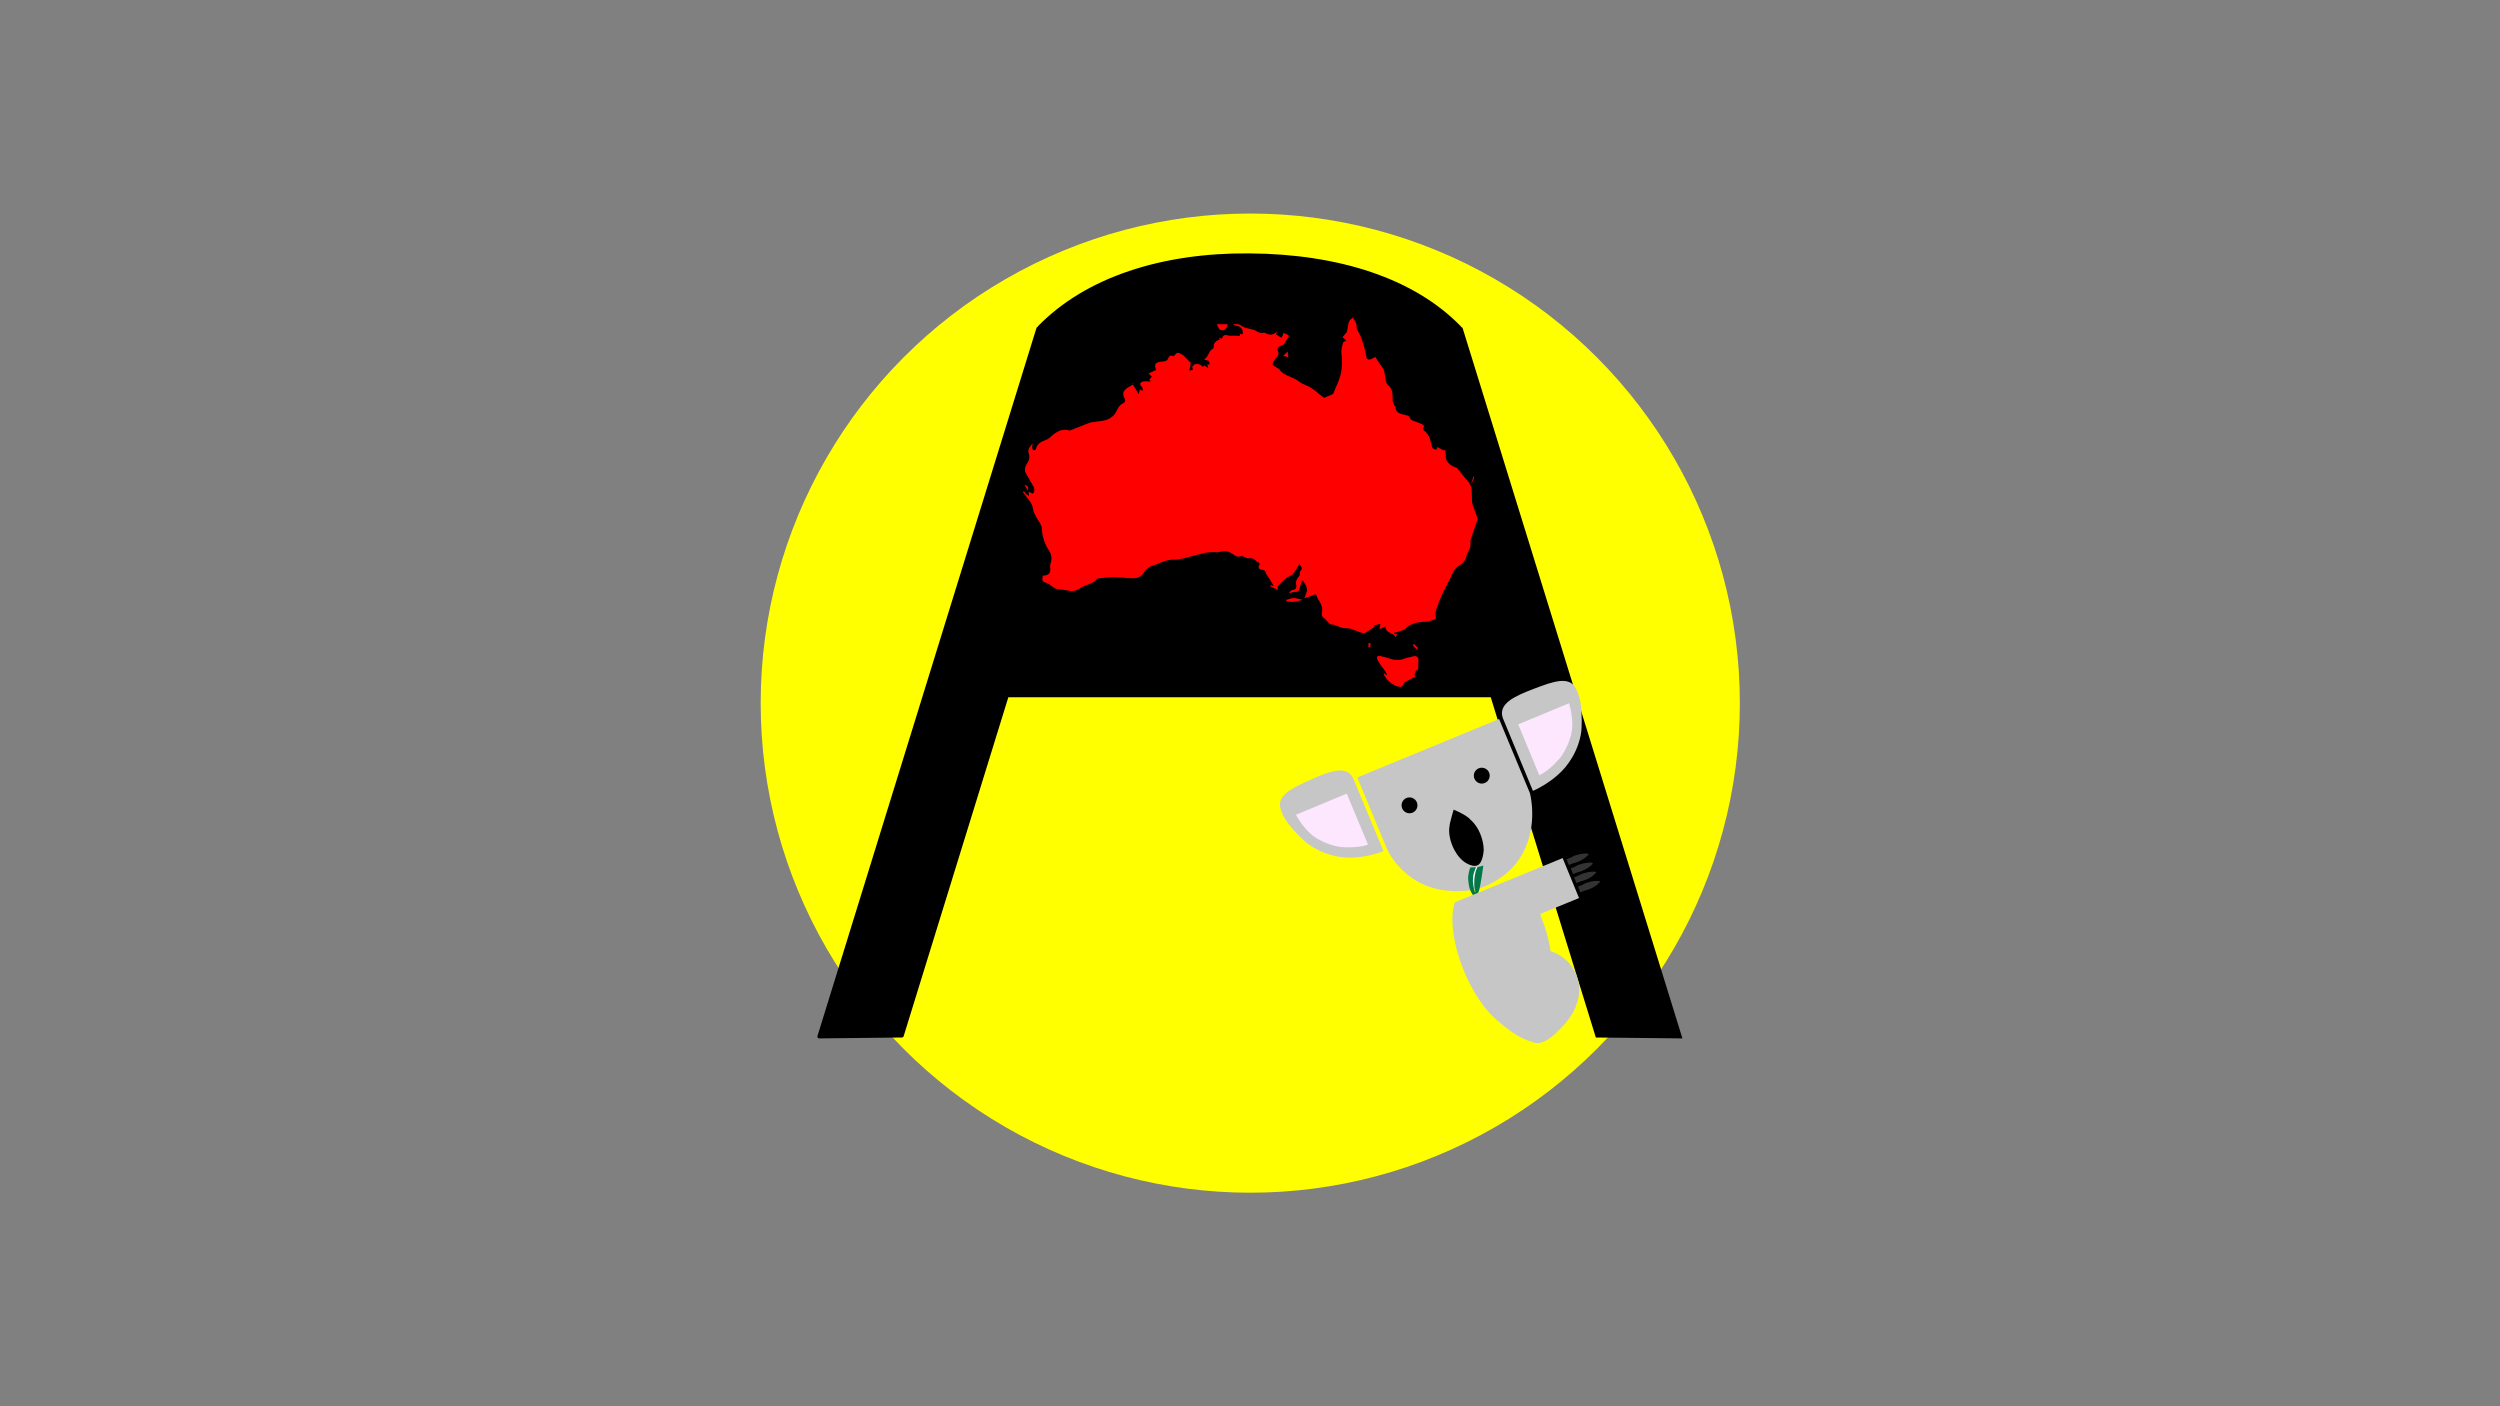 <?xml version="1.0" encoding="utf-8"?>
<!-- Generator: Adobe Illustrator 28.1.0, SVG Export Plug-In . SVG Version: 6.00 Build 0)  -->
<svg version="1.1" id="Layer_1" xmlns="http://www.w3.org/2000/svg" xmlns:xlink="http://www.w3.org/1999/xlink" x="0px" y="0px"
	 viewBox="0 0 1920 1080" style="enable-background:new 0 0 1920 1080;" xml:space="preserve">
<rect x="0" y="0" width="1920" height="1080" fill="#808080" stroke="none"/>
<style type="text/css">
	.st0{fill:#FFFF00;}
	.st1{fill:#FF0000;}
	.st2{fill:#C6C6C6;}
	.st3{fill:#FDE7FF;}
	.st4{fill:#FFFFFF;}
	.st5{fill:#00784A;}
	.st6{fill:none;stroke:#333333;stroke-width:0.422;stroke-miterlimit:10;}
	.st7{fill:#333333;}
</style>
<circle class="st0" cx="960.2" cy="540" r="376"/>
<path d="M1123.4,252.3c-0.2-0.7-0.8-1.1-1.4-1.2l0.3-0.1c-36.2-37.5-94.5-55.9-162.7-56.4c-66.7-0.6-125.6,18-162.6,56.1l0.1,0.2
	c-0.5,0.1-0.9,0.4-1.1,1L627.8,795.7c-0.3,0.9,0.4,1.8,1.4,1.8l63.5-0.7c0.6,0,1.1-0.4,1.3-1l80.4-260.3h370.5l80.7,261.3l66.5,0.7
	L1123.4,252.3z"/>
<g>
	<path class="st1" d="M789.4,377.1c0.1,0,0.2,0.1,0.3,0.1C789.6,377.2,789.6,377.1,789.4,377.1L789.4,377.1z"/>
	<path class="st1" d="M869.3,293.7c0.3,0.5,0.6,0.9,0.9,1.4c0.1-0.1,0.2-0.1,0.3-0.2C870.1,294.5,869.7,294.1,869.3,293.7z"/>
	<path class="st1" d="M1134.8,398.2c-1.1-3.3-2.4-6.5-3.5-9.7c-0.4-1.2-0.8-2.6-0.8-3.9c-0.2-3.2,0-6.5-0.4-9.7
		c-0.2-1.6-1.4-3.2-2.2-4.7c-0.6-0.9-1.6-1.7-2.3-2.6c-2.3-2.7-4.4-5.5-6.6-8.2c-0.3-0.3-0.9-0.3-1.3-0.5c-3.6-1.2-7.8-4.5-7.4-9
		c0.1-1.5-0.3-3.1-0.5-4.7c-0.3,0.3-0.6,0.6-1,0.8c-1.6-0.9-3.2-1.8-4.9-2.7c-0.1,0.5-0.3,1.2-0.5,1.9c-3.1,0.3-3.7-2-4.1-4
		c-0.9-4-2-7.9-5.6-10.5c-0.5-0.4-1-1.7-0.8-1.9c1.8-2-0.3-2.7-1.2-3.2c-2.1-1-4.4-1.6-6.5-2.5c-0.9-0.4-2-1.1-2.3-1.9
		c-0.7-2-2-2.1-3.7-2.5c-3.4-0.9-7.4-1.3-7.5-6.3c0-0.4-0.9-0.8-1-1.3c-0.5-1.3-1.2-2.8-1.2-4.1c0.2-4.3,0.1-8.4-3.7-11.5
		c-0.9-0.7-1.3-2.3-1.6-3.5c-0.7-3.7-0.6-7.7-3.2-10.9c-1.8-2.1-3.2-4.6-4.8-7c-1.1,0.6-2,1.2-3.1,1.7c-1.5,0.6-3.1,0.6-3.6-1.2
		c-0.6-2.2-0.8-4.5-1.4-6.6c-0.8-2.9-1.6-5.9-2.7-8.7c-0.9-2.3-2.3-4.5-3.4-6.7c-0.1-0.2-0.1-0.6-0.1-0.9c0.3-3-1.2-5.3-3.2-7.8
		c-1,1.2-2.3,2-2.7,3.2c-0.7,2.3-0.9,4.7-1.4,7.1c-0.1,0.5-0.4,1-0.7,1.4c-0.9,1.1-1.9,2.2-2.9,3.4c1.4,1.2,2.3,1.9,3,2.4
		c-1,0.7-2.4,1.2-2.6,1.9c-0.6,2.5-1.4,5.1-1.2,7.6c0.7,5.8,0.8,11.3-0.7,17.1c-1.2,4.9-3.6,9.1-5.3,13.8c-0.2,0.5-0.7,1-1.2,1.2
		c-2.2,1-4.5,1.8-6.1,2.5c-1.5-1.1-2.5-1.9-3.6-2.7c-1.3-1.1-2.6-2.2-3.9-3.2c-1.3-1-2.7-1.9-4.1-2.7c-1.8-0.9-3.7-1.5-5.4-2.4
		c-1.8-1-3.4-2.5-5.3-3.4c-4.2-2.1-9-3.2-12-7.3c-0.5-0.7-1.4-1-2.1-1.5c-3.9-2.3-3.9-2.3-1.5-6.1c0.4-0.6,1-1.2,1.5-1.8
		c1.1-1.5,2-3,0.9-5c-0.4-0.6-0.2-2.2,0.3-2.5c1.4-1.1,3-1.8,4.3-2.5c1.3-2.1,2.7-4.2,4.1-6.5c-0.8-0.5-1.8-1-2.8-1.6
		c-0.5-0.3-1.1-0.4-1.6-0.6c-0.1,0.5-0.2,1.1-0.4,1.6c-0.3,0.7-0.8,1.4-1.2,2.1c-0.6-0.4-1.3-0.8-1.9-1.2c-0.7-0.5-1.5-0.9-2.3-1.4
		c0.2-0.6,0.4-1.2,0.9-2.5c-2.3,2.9-5.5,3.3-8.3,1.8c-0.6-0.3-1.4-0.7-1.9-0.6c-2.5,0.8-4.5-0.5-6.4-1.6c-0.3-0.2-0.7-0.4-1-0.5
		c-3.4-1.1-7.4-1.3-10.1-3.4c-2.2-1.7-4.2-0.8-6.2-1.1c1.2,0.9,2.6,1.5,4,1.6c2.2,0.2,4.5,4.2,3.3,6.3c-0.6-0.1-1.2-0.3-1.9-0.4
		c-0.1,0.6-0.2,1.3-0.2,1.6c-1.5-0.1-2.7-0.1-3.9-0.2c-1.8-0.1-3.6,0.3-5.2-0.2c-2.7-0.9-3.9,0.3-4.7,2.6c-0.7-0.4-1.3-0.7-1.9-1
		c0.1,0.8,0.2,1.3,0.3,1.9c-2.4-0.1-4.6,2.3-4.5,4.7c0,0.7-0.2,1.8-0.6,2c-3.7,1.5-3,6.2-7,8.2c2,0.6,2.9,0.9,3.9,1.2
		c0.2,0.9,0.3,1.7,0.5,2.7c-0.7,0-1.4,0.1-1.9,0.1c0.3,0.7,0.5,1.3,1,2.7c-1.6-1-2.5-1.6-3.5-2.2c-0.2,0.5-0.4,0.9-0.5,1.4
		c-3.2-3.2-6.7-3.2-8.5-0.1c0.1,0.7,0.3,1.4,0.5,2.3c-0.9,0.2-1.7,0.3-2.9,0.5c0.5-1.6,0.9-2.9,1.1-4.2c0.1-0.7,0.3-1.8-0.1-2.1
		c-3.3-2.8-5.6-7.1-10.2-7.4c-1.1,1.1-2.8,2.9-3,2.7c-2.4-1.6-3.6,0.9-3.9,1.7c-0.8,2-2.3,2.1-3.8,2.3c-6,0.4-7.2,2-5.4,6.5
		c-2,0.9-3.9,1.8-5.8,2.7c0.8,0.7,1.5,1.4,2.5,2.4c-0.5,0.7-1.3,1.6-2,2.5c0.5,0.4,1,0.7,1.4,1.1c-1.4,0.4-2.6,0-3.8,0
		c-1.3,0-2.9,0.1-3.8,0.8c-1.2,1-0.7,2.4,0.5,3.5c0.5,0.5,0.7,1.4,0.9,2.1c0.1,0.2-0.1,0.5-0.2,0.9c-0.7-0.4-1.3-0.7-2.1-1.1
		c-0.3,1.2-0.6,2.1-1,3.6c-1.6-2.6-3-4.9-4.4-7.2c-1.4,0.8-2.9,1.5-4.3,2.5c-3.3,2.3-4,4.4-2.2,7.9c1.1,2.1,0.4,3.2-1.2,4
		c-2.3,1.1-3.5,2.9-4.5,5.1c-1.9,4.3-5.3,7-9.8,8c-3.4,0.7-6.9,0.9-10.3,1.5c-1,0.2-1.9,0.6-2.9,1c-4.4,1.7-8.7,3.5-13.1,5.2
		c-0.2,0.1-0.6,0-0.9-0.1c-5.2-1.5-9.2,0.9-13,4.1c-1.4,1.2-2.8,2.6-4.5,3.2c-3.6,1.3-6.8,2.8-7.8,7c-0.1,0.5-1.3,1.1-1.8,1
		c-0.4-0.1-1-1.1-1.1-1.7c-0.1-1.2,0.2-2.4,0.3-3.7c-1.5,2.3-4.1,4.4-3,7.5c1,3,0.6,5.3-1.1,7.9c-1.8,2.6-2.5,5.5-0.6,8.5
		c1.8,2.9,3.5,6,5.2,9c1.3,2.3,1.1,4.3-0.2,5.8c-1.5-0.7-2.6-1.2-3.7-1.6c0.2,0.2,0.5,0.4,0.5,0.6c0.1,0.9,0.1,1.8,0.1,2.8
		c-0.7-0.5-1.6-0.9-2.2-1.5c-0.6-0.6-1-1.4-1.5-2.1c-0.3,0.2-0.6,0.4-0.9,0.6c0.7,1,1.4,2.1,2.2,3c2.6,3.1,5.2,6.2,5.7,10.6
		c0.2,1.6,1.2,3.1,1.9,4.7c1.6,3.4,4.7,6.7,4.8,10c0.2,6.5,2.4,11.9,5.7,17.1c1.8,2.8,2.1,6,1,9.3c-0.3,0.8-0.5,1.7-0.4,2.5
		c0.7,5-0.8,6.8-5.6,7c-0.8,4.1-0.5,4.5,3.1,5.7c1.3,0.4,2.5,1.5,3.7,2.3c1.1,0.7,2.2,1.8,3.4,2.1c3.1,0.7,6.3,0.6,9.4,1.4
		c3.9,1,7.1-0.4,10-2.4c3.7-2.5,8.7-2.5,11.7-6.4c0.4-0.5,1.4-0.6,2.2-0.7c3.5-0.3,6.9-0.8,10.4-0.9c5.2,0,10.3,0.9,15.6,0.9
		c3.6,0,6.6-1.4,8.3-4.7c0.8-1.6,2.6-2.9,4.2-3.9c1.4-0.9,3.2-1.3,4.8-1.9c4.5-1.9,8.7-3.9,14-3.8c5.1,0.1,10.2-1.9,15.3-3.1
		c3.6-0.8,7.1-2,10.7-2.5c3.2-0.5,6.7,0.4,9.8-0.5c3.6-1,6.4-0.2,9,1.7c2.1,1.5,3.9,2.7,6.6,1.7c0.8-0.3,2,0.5,3,0.8s2.1,1.1,3,0.9
		c3.7-1.1,5.2,2.6,8,3.5c0.2,0.1,0.4,1.2,0.2,1.5c-1.6,2.3-0.2,3.6,1.7,3.7c2.3,0.1,3,1.3,3.5,3.1c0.2,0.8,0.9,1.4,1.4,2.2
		c1.3,2.2,2.7,4.4,4.3,7.1c-1.6-0.2-2.1-0.2-2.6-0.3c-0.1,0.2-0.1,0.4-0.2,0.6c2,1,4.1,2.1,5.8,2.9c0.1-1.5-0.1-2.7,0.4-3.2
		c2.1-2.2,4.2-4.3,6.5-6.1c1.5-1.2,3.8-1.6,5-3c1.9-2.3,3.3-5.1,5-8c0.2,2,3.3,3.2,0.6,5.8c-0.8,0.8-0.1,2.9-0.9,3.8
		c-1.8,2-2.9,4-2.3,6.8c0.4,2.1-0.2,3.8-3,4c-0.8,0.1-1.6,1-2.4,1.6c0.1,0.2,0.3,0.4,0.4,0.7c1.3-0.3,2.6-1,3.9-0.9
		c2.8,0.3,3.5-1.3,3.9-3.5c0.4-1.7,1-3.3,1.5-5c0.3,0,0.7,0,1-0.1c1.1,2.1,2.8,4.2,3,6.4c0.2,2.1-1.2,4.4-2,7c2-0.7,4.4-1.2,6.5-2.3
		c1.9-1,2.8-0.8,3.3,1.4c0.2,1,0.9,1.9,1.4,2.7c1.6,2.7,3,5.5,2.3,8.7c-0.5,2.4,0,3.9,2,5.2c0.9,0.6,1.6,1.7,2.4,2.5
		c0.8,0.8,1.8,2,2.7,2c4-0.1,6.8,3.1,11.1,2.8c3.7-0.2,7.5,2,11.2,3.3c2,0.7,3.7,0.8,5.4-0.6c1.8-1.4,3.9-2.6,5.6-3.6
		c-0.1-0.3-0.3-0.8-0.5-1.2c1.7-0.4,3.4-0.8,5-1.3c-0.3,1.4-0.5,2.8-0.8,4.2c1.3-0.5,2.9-1.2,4.7-2c0.2,5.9,6.3,4.2,7.8,8.4
		c0.6-1.3,0.8-1.9,1.1-2.4c-0.9-0.2-1.7-0.3-2.5-0.4c0-0.3,0-0.5,0-0.8c1-0.2,2-0.4,3-0.7c1.9-0.7,4.1-1,5.5-2.3
		c4.6-4.3,10.1-5.5,16.1-5.5c2.1,0,4.3-1,6.4-1.7c0.6-0.2,1.5-1.2,1.3-1.6c-1-3.3,0.3-6.3,1.4-9.3c1-3,2.2-5.9,3.5-8.7
		c2-4.2,4.3-8.2,6.3-12.4c1.7-3.7,3-7.5,7-9.6c1.6-0.9,3-2.4,4-4c1-1.5,1-3.5,1.9-5c1.7-2.9,2.8-5.7,2.4-9.1
		c-0.1-0.8,0.2-1.7,0.5-2.6c1.5-4.4,3-8.7,4.4-13.1C1134.8,399.6,1135,398.8,1134.8,398.2z"/>
	<path class="st1" d="M1085.2,504.1c-2.3,0.7-4.7,0.9-6.9,1.8c-3.9,1.6-7.6,1.1-11.3-0.2c-2-0.7-4.1-1.2-6.2-1.7
		c-3-0.7-4.1,0.4-2.7,3c1.6,3.2,4,5.9,6,8.9c0.5,0.7,0.8,1.4,1.2,2.1c-0.2,0.1-0.4,0.3-0.6,0.4c-0.6-0.5-1.3-1-2.1-1.7
		c0.6,5.1,8.7,11.2,13.2,10.8c0.8-0.1,1.5-1.5,2.3-2.3c0.3-0.3,0.3-0.9,0.6-1.1c2.7-1.5,5.5-3,8.3-4.5c-1-1.3-0.6-3.1,1.4-5.5
		c0.2,0.7,0.4,1.2,0.6,1.7c0.2-3,0.3-5.8,0.4-8.7C1089.4,504.5,1087.7,503.4,1085.2,504.1z"/>
	<path class="st1" d="M939.2,253.6c2.3-0.3,3.8-3,3.5-4.6c-2.8,0-5.5,0-8.2,0C935.6,250.8,935.8,254,939.2,253.6z"/>
	<path class="st1" d="M987.8,460.7c0.1,0.3,0.1,0.6,0.2,0.9c3.9,1.4,7.8,0.4,12.3-0.9c-2.6-0.6-4.6-1.4-6.5-1.4
		C991.7,459.3,989.8,460.2,987.8,460.7z"/>
	<path class="st1" d="M989.4,274.4c-0.1-1.3-0.3-2.3-0.5-4.4c-1.2,1.2-2.1,2-3.4,3.3C987.4,273.9,988.5,274.2,989.4,274.4z"/>
	<path class="st1" d="M1089.1,497.6c-1.1-1-2.2-2-3.3-3c-0.3,0.3-0.6,0.7-0.9,1c1.1,1,2.2,2,3.2,3.1
		C1088.5,498.3,1088.8,497.9,1089.1,497.6z"/>
	<path class="st1" d="M1131.7,365.7c-0.6,2-1.3,4.2-2,6.3C1132.4,367.1,1132.4,367.1,1131.7,365.7z"/>
	<path class="st1" d="M789.4,377.1C789.4,377.1,789.5,377,789.4,377.1c0-0.1,0-0.2,0-0.2S789.4,377,789.4,377.1z"/>
	<path class="st1" d="M786.8,372.4c1.1,1.8,1.8,3.1,2.6,4.4C789.3,375.3,790.7,373.1,786.8,372.4z"/>
	<path class="st1" d="M1050.9,497c0.5,0,1,0.1,1.4,0.1c0.1-1,0.2-2.1,0.3-3.1c-0.5-0.1-1-0.1-1.5-0.2
		C1051,494.8,1051,495.9,1050.9,497z"/>
</g>
<g>
	<g>
		<g>
			<path class="st2" d="M1042.4,597.1l108.9-44.9l23.7,57c0,0,6.5,24-5.5,46.1s-35.7,27.7-35.7,27.7s-23.1,5.2-42.5-4.6
				c-19.3-9.8-26.2-26.6-26.2-26.6L1042.4,597.1z"/>
			<circle cx="1082.5" cy="618.5" r="6.1"/>
			<circle cx="1138" cy="595.7" r="6.1"/>
			<path d="M1139.5,652.8L1139.5,652.8c-0.1-7.9-3.6-17-9.2-22.4c-0.5-0.5-1.1-1-1.7-1.5c0.1,0,0.1-0.1,0.1-0.1s-3.1-3.2-12.3-7
				c0,0-3.2,10.9-3.1,12.3l0,0c-1.3,6.3,1.1,14.1,3.9,19.1c2.3,4.2,5.7,8.2,10,10.3c2.2,1.1,5.5,2.2,7.8,0.9
				C1138.2,662.8,1139.3,656.2,1139.5,652.8z"/>
		</g>
		<g>
			<path class="st2" d="M1214.6,559.5c0,0,0.6-10-0.6-18.6c-1-7.3-3.2-11.3-3.9-12.4c-5.1-9.5-17.4-5.1-32.1,0.5
				c-15.3,5.8-27.4,11.5-23.9,22.3l0,0l23.2,56.1c0,0,17.3-7.2,27.2-21.2C1214.5,572.3,1214.6,559.5,1214.6,559.5z"/>
			<path class="st3" d="M1166,556.3l39-16.2c0,0,4.4,13.2,1.6,24.2c-2.8,10.9-8.4,17.7-8.4,17.7s-7.8,9.6-16,13.4L1166,556.3z"/>
		</g>
		<g>
			<path class="st2" d="M1002.2,646.2c0,0-7.5-6.6-12.7-13.5c-4.4-5.9-5.7-10.3-6-11.5c-3.1-10.4,8.7-15.9,23.1-22.4
				c14.9-6.7,27.5-11.3,32.6-1.2l0,0l23.3,56.1c0,0-17.4,7.2-34.2,4.3C1011.4,655.1,1002.2,646.2,1002.2,646.2z"/>
			<path class="st3" d="M1034.3,609.5l-39,16.2c0,0,6.3,12.4,16,18.2s18.5,6.6,18.5,6.6s12.3,1.3,20.8-1.9L1034.3,609.5z"/>
		</g>
	</g>
</g>
<g>
	<path class="st4" d="M1131.3,680.4c0.1-1-0.7-2.8-0.3-6.2c0.5-3.4,0.8-4.1,0.8-4.1l1.4-3.9l1.3-0.2c0,0-1.7,3.6-2.1,6.8
		s-0.5,4.7-0.5,4.7s-0.2,4,0.8,7.6"/>
	<path class="st5" d="M1134.8,665.9l4.4-1.1c0,0-2.2,16.8-3.6,20c-1.5,3.3-1.7,3.4-1.7,3.4s-1.1,1.4-2.8-0.9
		c-1.6-2.3-2.5-5.2-2.5-5.2s-1.6-6.2-0.9-10.1c0.6-3.9,1.5-5.8,1.5-5.8l4.3-0.2l-1.7,4.7c0,0-1.1,4.6-0.4,8.2c0,0,0.2,3,1.4,6.3
		l0.3-0.2c0,0-1.1-4.9-0.8-6.7c0,0,0-5.9,1.4-9.9C1134.3,666.7,1134.8,665.9,1134.8,665.9z"/>
</g>
<path class="st6" d="M1176.5,812.4"/>
<g>
	<path class="st2" d="M1190.5,728.3c-1.6-9.2-4.1-17.5-7-24.1c-0.4-1.5-0.4-2.4-0.4-2.4l29.6-12.1l-12.6-30.7l-82.4,33.8l0.1,0.2
		l-0.5,0.2c-3.9,11.4-1.6,31.5,7,52.4s21.1,36.9,31.9,42.3c0,0,9.5-4.3,19.1-9.6c0,0,4.8-2,10.6-6.1c0.2-0.1,0.4-0.3,0.6-0.4
		c1.4-1.1,2.9-2.2,4.4-3.6c2.4-2.1,2.5-9.5,1.5-18.5C1192.4,743.2,1191.8,735.9,1190.5,728.3z"/>
	<path class="st7" d="M1210,656.9c-1.4,0.4-2.5,1.1-3.6,1.7l-3.3,1.3l0.3,0.7l1.2,3l0.3,0.7l3.3-1.3c1.2-0.3,2.5-0.7,3.8-1.2
		c4.6-1.8,8.5-5.4,8-5.9C1219.3,655.1,1214.8,655.3,1210,656.9z"/>
	<path class="st7" d="M1213.2,663.9c-1.4,0.4-2.5,1.1-3.6,1.7l-3.3,1.3l0.3,0.7l1.2,3l0.3,0.7l3.3-1.3c1.2-0.3,2.5-0.7,3.8-1.2
		c4.6-1.8,8.5-5.4,8-5.9C1222.5,662.1,1218,662.3,1213.2,663.9z"/>
	<path class="st7" d="M1215.8,670.8c-1.4,0.4-2.5,1.1-3.6,1.7l-3.3,1.3l0.3,0.7l1.2,3l0.3,0.7l3.3-1.3c1.2-0.3,2.5-0.7,3.8-1.2
		c4.6-1.8,8.5-5.4,8-5.9C1225.1,669.1,1220.6,669.3,1215.8,670.8z"/>
	<path class="st7" d="M1218.8,677.9c-1.4,0.4-2.5,1.1-3.6,1.7l-3.3,1.3l0.3,0.7l1.2,3l0.3,0.7l3.3-1.3c1.2-0.3,2.5-0.7,3.8-1.2
		c4.6-1.8,8.5-5.4,8-5.9C1228.1,676.2,1223.7,676.3,1218.8,677.9z"/>
</g>
<path class="st2" d="M1180.5,801.1c1,0,2.1-0.1,3.3-0.5c0.6-0.1,1.2-0.3,1.7-0.6c3.9-1.6,8.5-5.1,12.7-9.8c0.5-0.5,1.1-1.1,1.6-1.6
	c5.5-5.8,9.3-11.9,10.7-16.6c1.1-2.7,1.9-5.6,2.2-8.7c1.7-17-10.7-32.2-27.7-33.9s-42.7,29.7-44.5,32c-4,5.1,3.1,17.5,16,27.8
	c7.4,5.9,15,9.8,20.9,11.1C1178.2,800.9,1179.3,801.2,1180.5,801.1z"/>
</svg>
